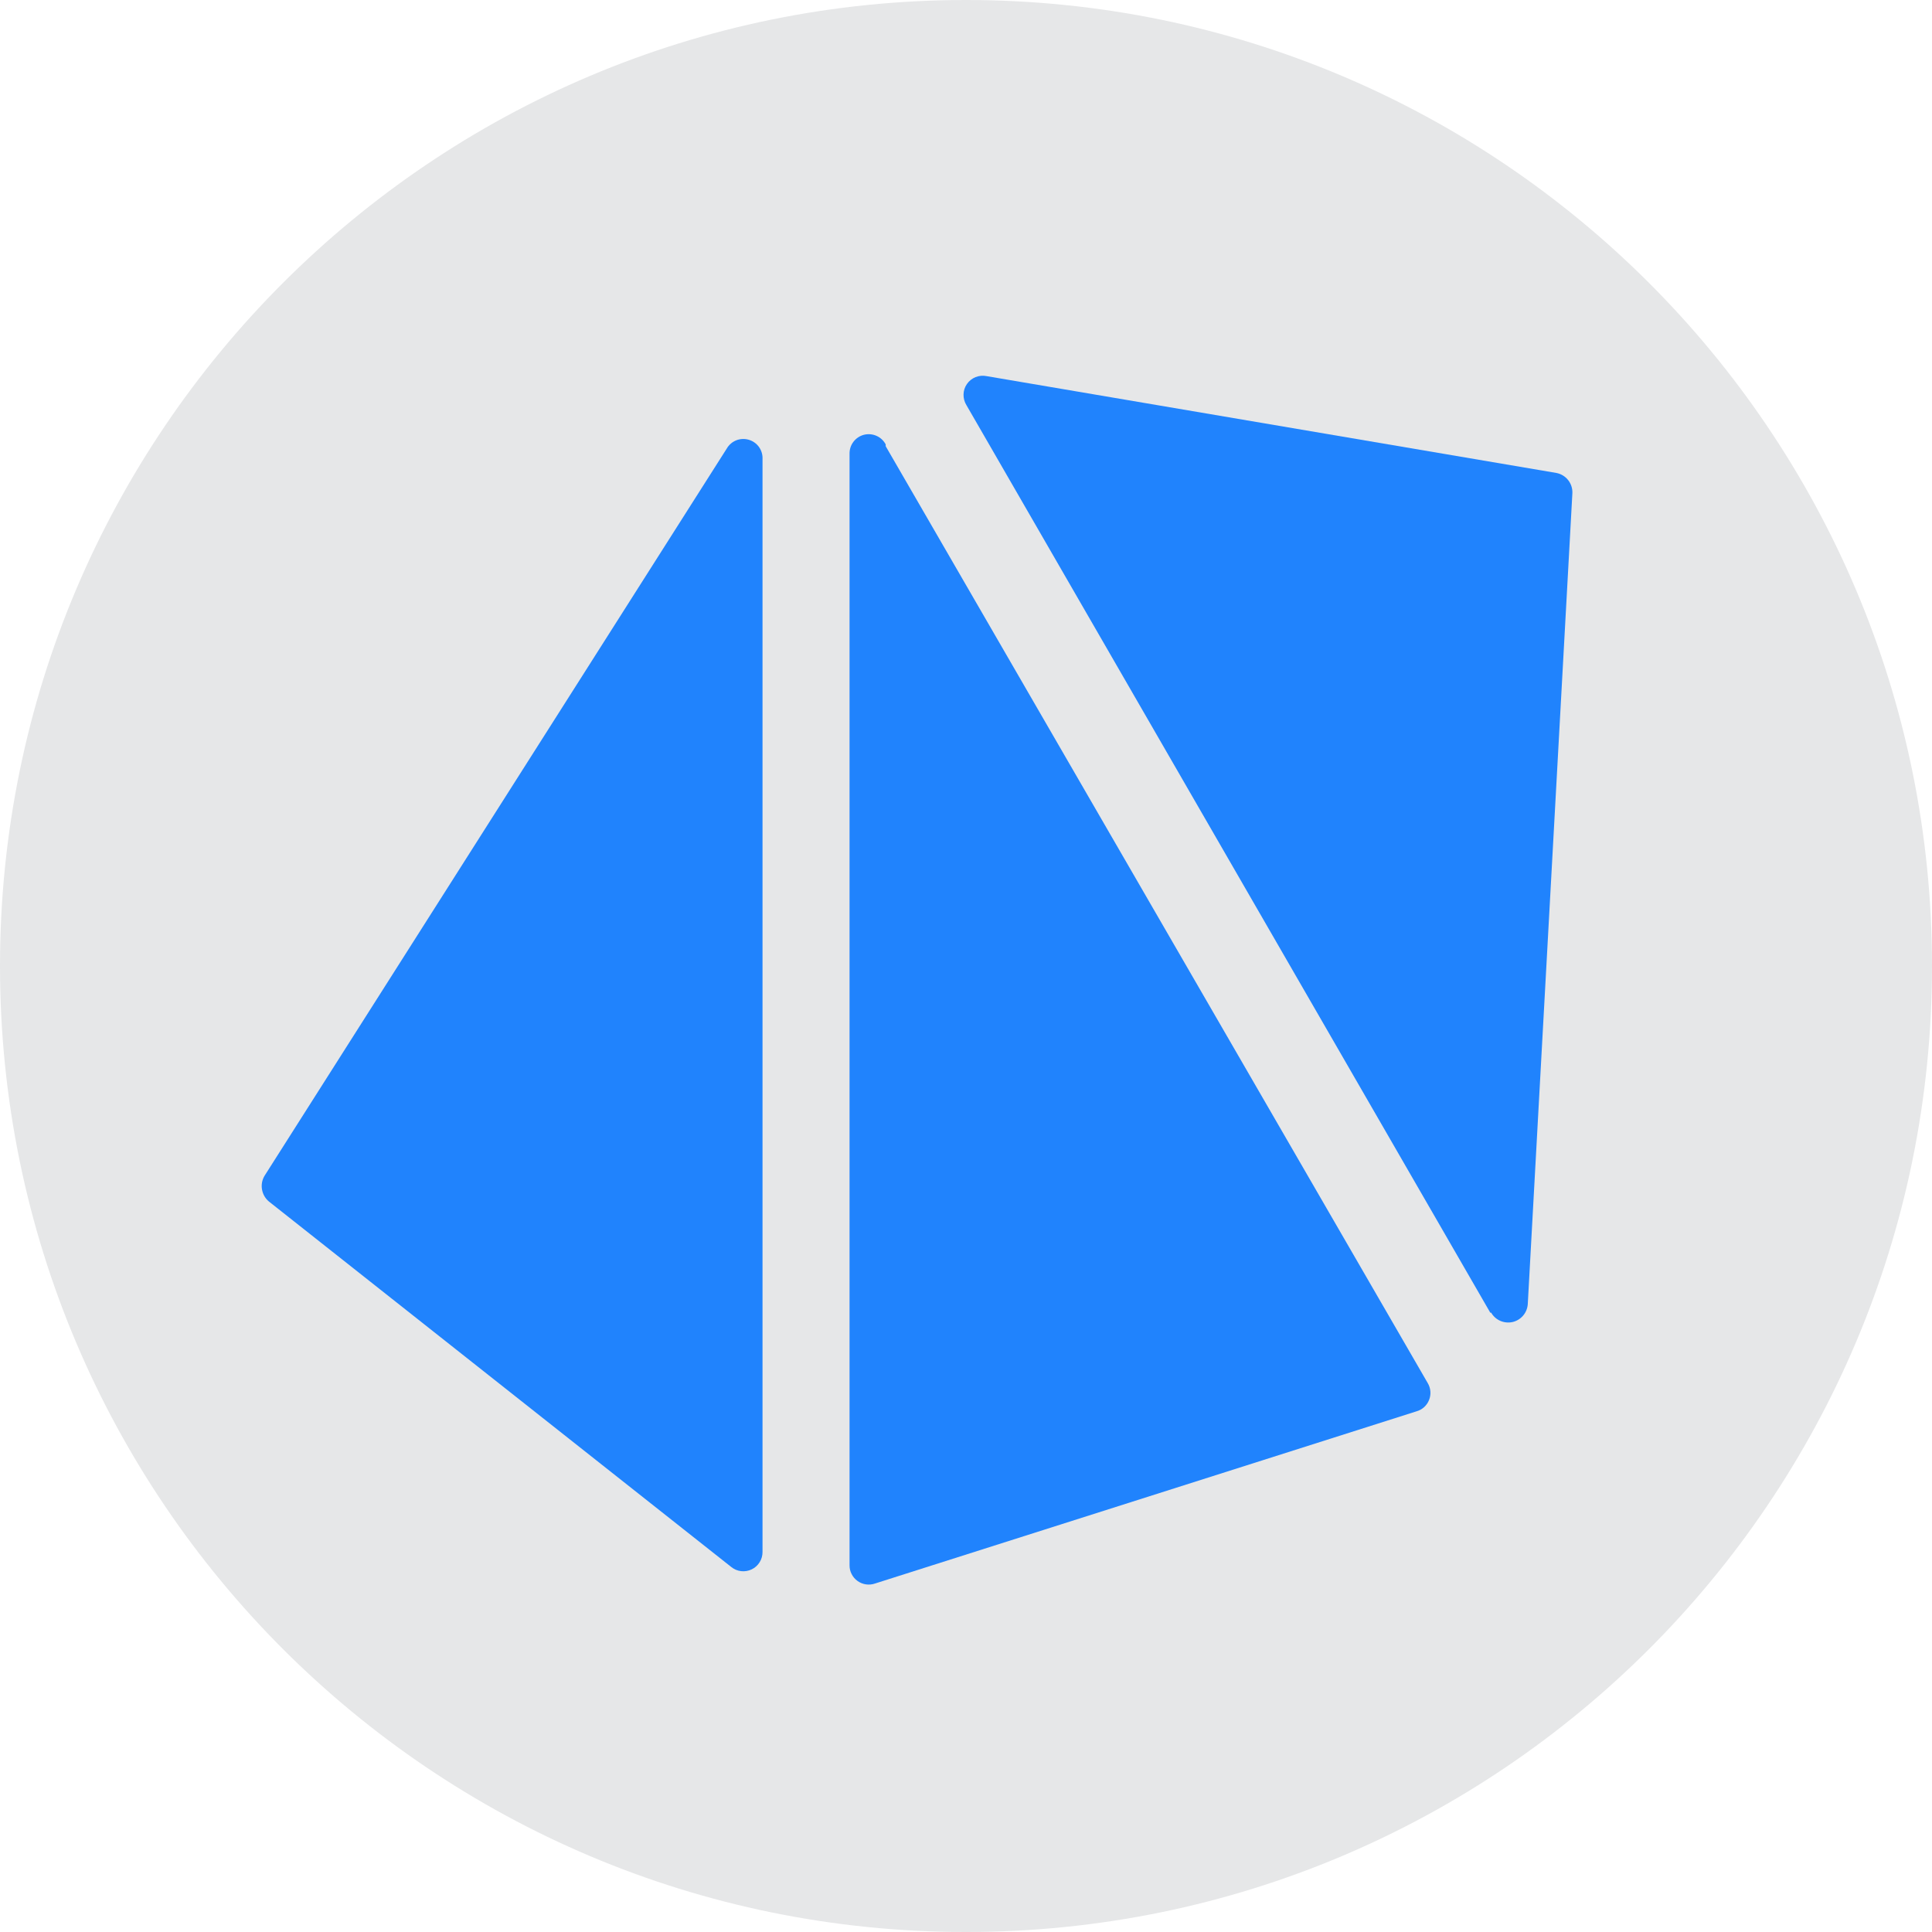 <svg width="44" height="44" viewBox="0 0 44 44" fill="none" xmlns="http://www.w3.org/2000/svg">
<path d="M22 44C34.15 44 44 34.15 44 22C44 9.85 34.15 0 22 0C9.85 0 0 9.85 0 22C0 34.15 9.85 44 22 44Z" fill="#E6E7E8"/>
<path d="M20.171 10.162L32.517 31.501C32.551 31.558 32.571 31.623 32.576 31.689C32.581 31.755 32.571 31.822 32.546 31.883C32.522 31.945 32.484 32 32.435 32.045C32.386 32.09 32.327 32.123 32.263 32.141L19.927 36.064C19.861 36.087 19.79 36.093 19.721 36.083C19.652 36.073 19.586 36.046 19.529 36.005C19.473 35.965 19.427 35.911 19.395 35.848C19.363 35.786 19.347 35.717 19.348 35.647V10.335C19.346 10.236 19.377 10.14 19.436 10.062C19.496 9.983 19.58 9.927 19.675 9.902C19.77 9.878 19.871 9.886 19.961 9.926C20.051 9.965 20.125 10.034 20.171 10.121" fill="#2083FD"/>
<path d="M33.94 29.895L22.01 9.227C21.965 9.154 21.942 9.07 21.944 8.985C21.945 8.899 21.972 8.816 22.021 8.746C22.07 8.675 22.138 8.621 22.217 8.589C22.297 8.557 22.384 8.549 22.468 8.566L35.444 10.771C35.55 10.791 35.645 10.848 35.712 10.932C35.779 11.016 35.814 11.121 35.81 11.229L34.794 29.702C34.787 29.798 34.75 29.889 34.688 29.962C34.626 30.035 34.542 30.086 34.449 30.108C34.355 30.129 34.257 30.12 34.169 30.082C34.082 30.044 34.008 29.979 33.96 29.895" fill="#2083FD"/>
<path d="M16.553 10.213L6.026 26.776C5.969 26.87 5.948 26.982 5.967 27.09C5.986 27.198 6.042 27.296 6.127 27.366L16.655 35.688C16.719 35.74 16.797 35.773 16.88 35.782C16.962 35.791 17.046 35.777 17.12 35.741C17.195 35.705 17.258 35.648 17.301 35.577C17.345 35.507 17.367 35.425 17.366 35.342V10.457C17.371 10.359 17.343 10.262 17.287 10.182C17.23 10.102 17.149 10.044 17.055 10.016C16.962 9.988 16.861 9.992 16.77 10.027C16.679 10.063 16.603 10.128 16.553 10.213" fill="#2083FD"/>
</svg>
